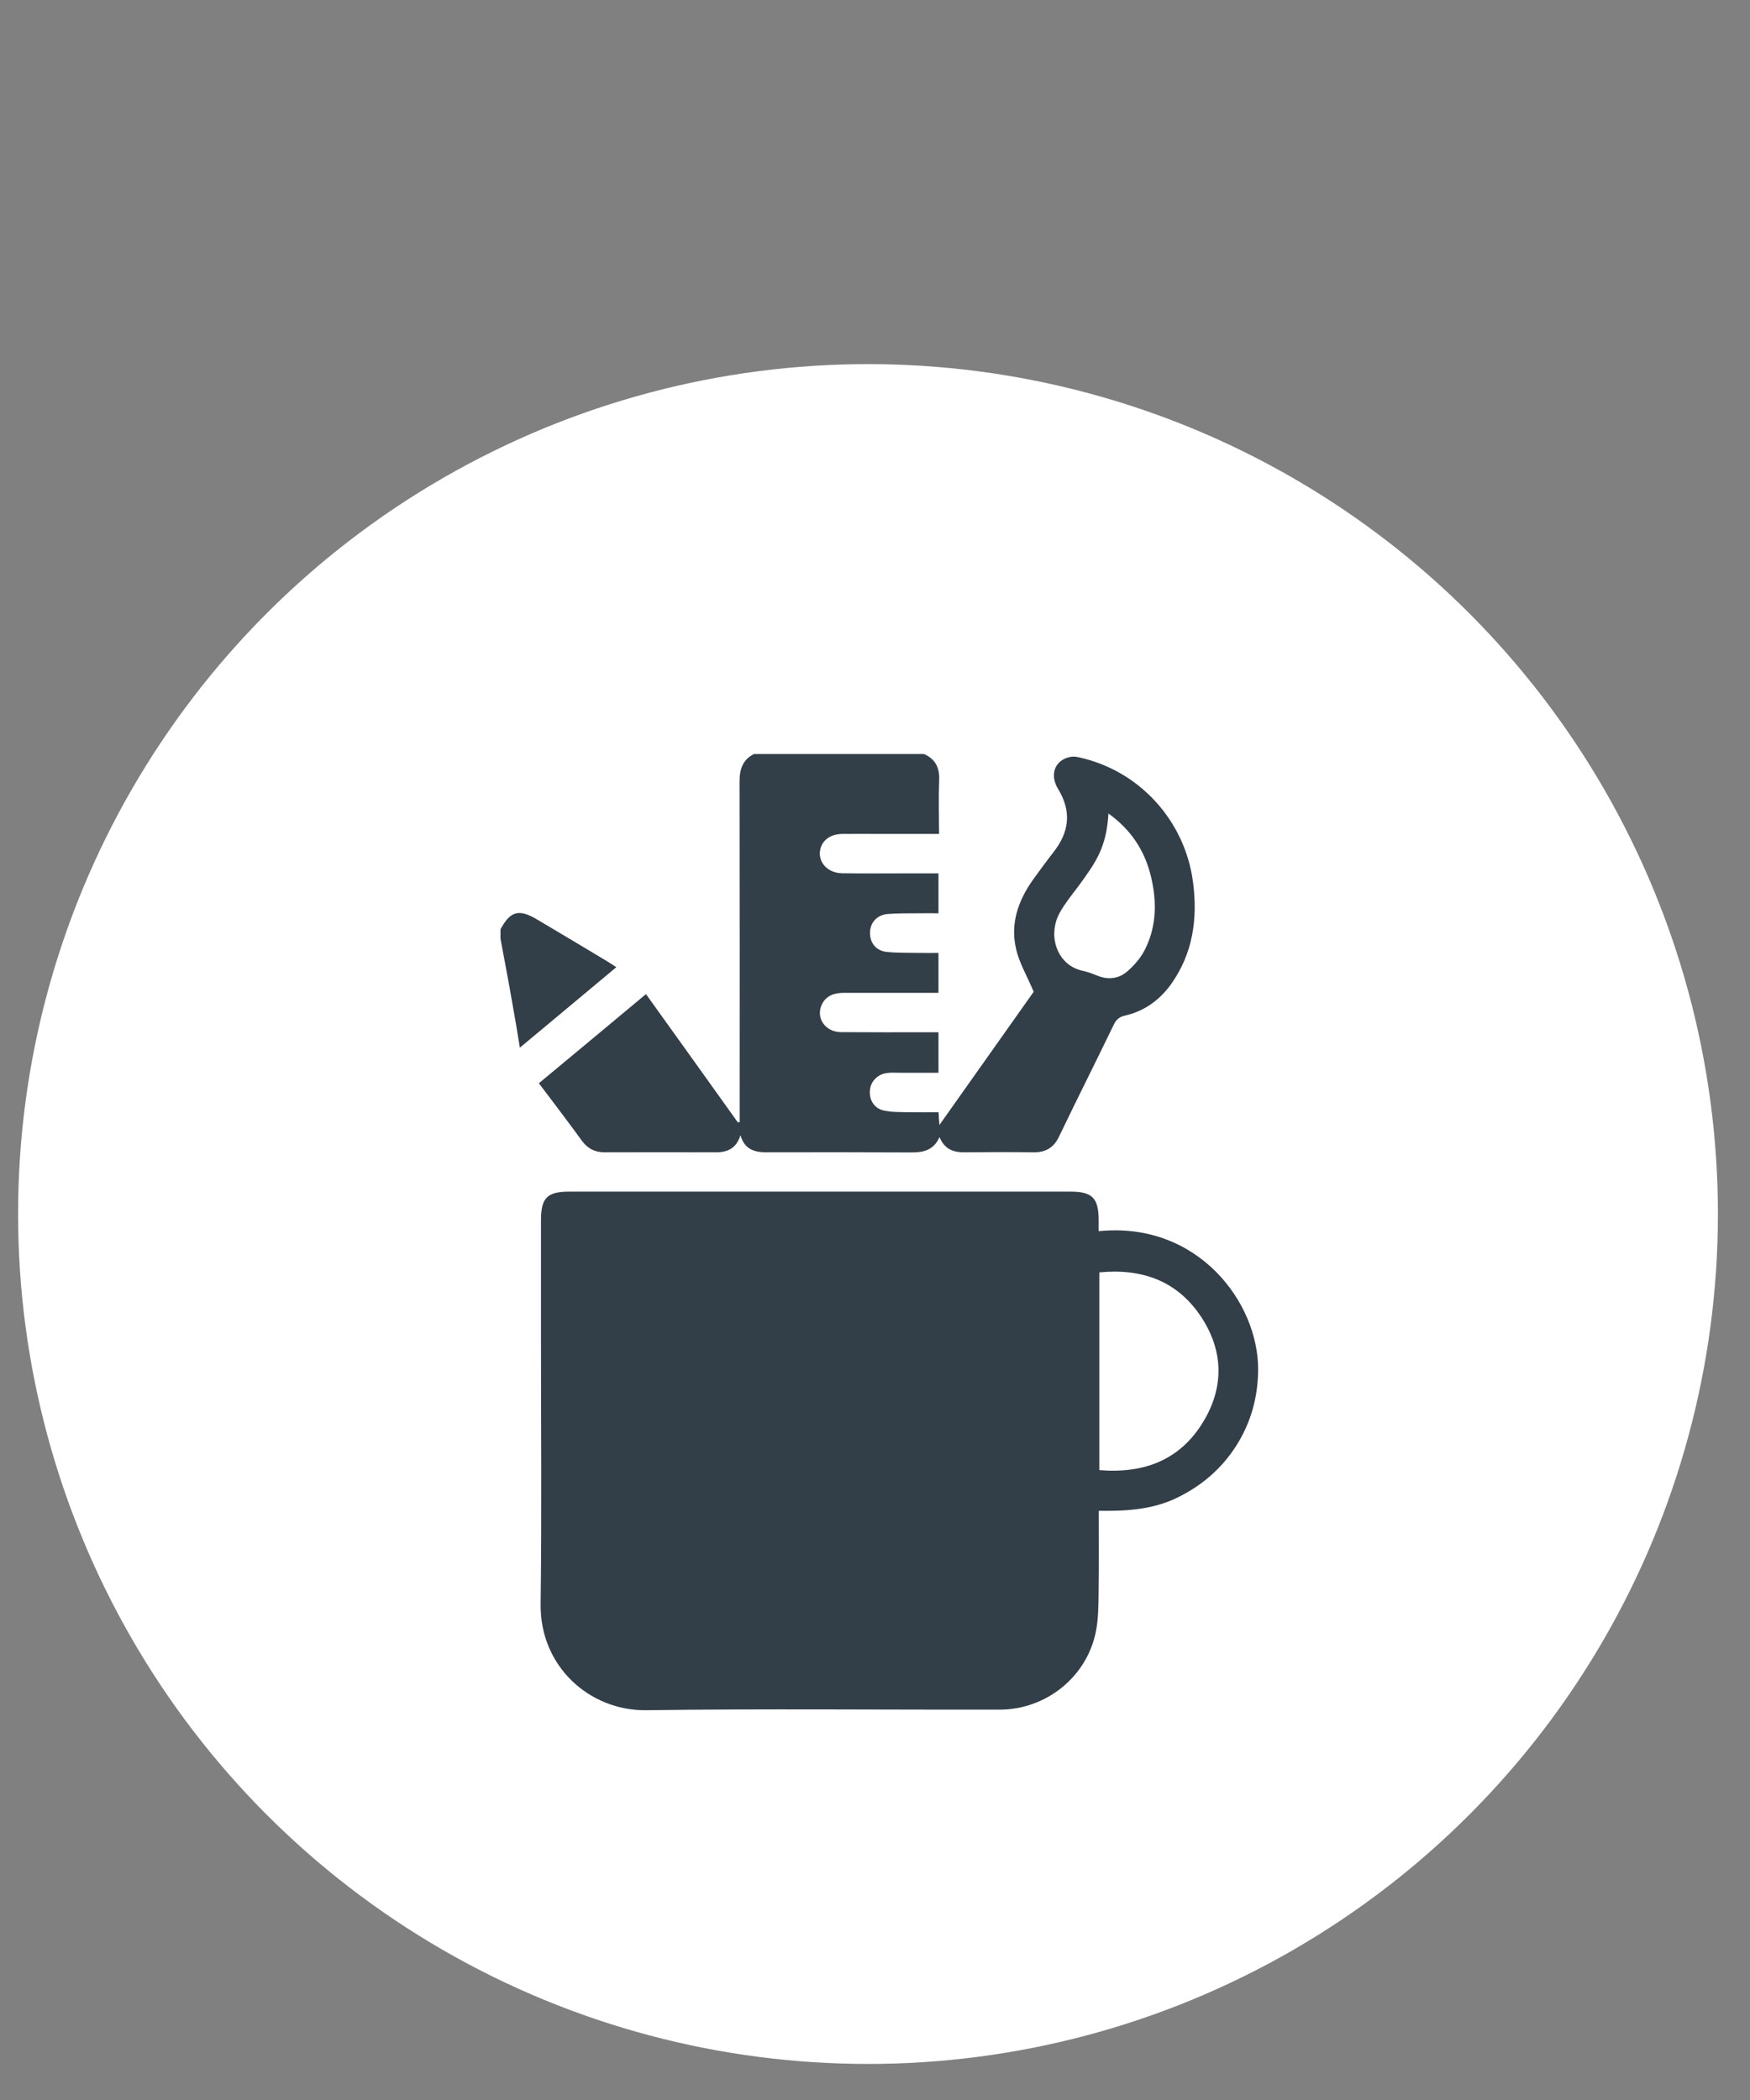<?xml version="1.0" encoding="utf-8"?>
<!-- Generator: Adobe Illustrator 22.1.0, SVG Export Plug-In . SVG Version: 6.00 Build 0)  -->
<svg version="1.1" id="Layer_1" xmlns="http://www.w3.org/2000/svg" xmlns:xlink="http://www.w3.org/1999/xlink" x="0px" y="0px"
	 viewBox="0 0 15 18" style="enable-background:new 0 0 15 18;" xml:space="preserve">
<rect x="0" y="0" width="15" height="18" fill="#808080" stroke="none"/>
<style type="text/css">
	.st0{fill:#FFFFFF;}
	.st1{fill:#323E48;}
</style>
<circle class="st0" cx="7.44" cy="10.406" r="7.285"/>
<g>
	<path class="st1" d="M5.184,9.877c0.317-0.001,0.634-0.001,0.952,0c0.101,0,0.176-0.034,0.211-0.147
		c0.034,0.123,0.121,0.147,0.225,0.147c0.408-0.001,0.817-0.001,1.224,0.001c0.105,0.001,0.202-0.009,0.257-0.131
		c0.045,0.107,0.123,0.131,0.218,0.13c0.195-0.002,0.389-0.003,0.584,0c0.109,0.002,0.179-0.04,0.225-0.14
		c0.153-0.319,0.312-0.634,0.466-0.953c0.021-0.045,0.05-0.069,0.097-0.079c0.166-0.038,0.295-0.132,0.394-0.268
		c0.188-0.265,0.23-0.56,0.189-0.875C10.158,7.036,9.767,6.605,9.25,6.492C9.225,6.485,9.197,6.483,9.173,6.488
		c-0.129,0.026-0.18,0.149-0.104,0.274c0.12,0.196,0.095,0.373-0.042,0.546C8.967,7.385,8.909,7.465,8.851,7.545
		C8.726,7.723,8.659,7.918,8.709,8.132C8.736,8.254,8.804,8.366,8.86,8.501C8.603,8.864,8.332,9.248,8.052,9.643
		C8.048,9.6,8.047,9.569,8.045,9.534c-0.094,0-0.184,0.001-0.275-0.001c-0.066-0.001-0.132,0-0.197-0.015
		C7.494,9.501,7.45,9.428,7.456,9.35C7.46,9.274,7.518,9.21,7.597,9.198c0.036-0.006,0.074-0.003,0.112-0.003
		c0.111,0,0.222,0,0.335,0c0-0.12,0-0.231,0-0.347c-0.034,0-0.063,0-0.092,0c-0.248,0-0.495,0.001-0.744-0.001
		C7.07,8.845,6.989,8.722,7.046,8.606C7.085,8.53,7.156,8.51,7.235,8.51c0.243,0,0.485,0,0.728,0c0.028,0,0.057,0,0.081,0
		c0-0.121,0-0.23,0-0.342c-0.055,0-0.106,0.001-0.157,0C7.794,8.166,7.701,8.169,7.608,8.16C7.513,8.153,7.457,8.086,7.457,7.996
		c0.001-0.088,0.059-0.154,0.154-0.162c0.09-0.007,0.181-0.005,0.271-0.006c0.054-0.001,0.109,0,0.162,0c0-0.121,0-0.231,0-0.342
		c-0.093,0-0.181,0-0.268,0c-0.187,0-0.372,0.002-0.559-0.001C7.103,7.483,7.024,7.405,7.027,7.31
		c0.005-0.096,0.08-0.161,0.192-0.162c0.106-0.001,0.214,0,0.32,0c0.167,0,0.335,0,0.51,0c0-0.159-0.005-0.31,0.001-0.461
		c0.005-0.105-0.032-0.181-0.13-0.224c-0.485,0-0.97,0-1.457,0C6.367,6.51,6.339,6.593,6.339,6.698
		c0.002,0.943,0.001,1.887,0.001,2.831c0,0.029,0,0.06,0,0.089C6.335,9.619,6.329,9.619,6.324,9.62
		C6.064,9.255,5.801,8.89,5.537,8.521C5.228,8.779,4.926,9.03,4.619,9.285c0.126,0.167,0.249,0.328,0.368,0.492
		C5.037,9.845,5.099,9.877,5.184,9.877z M9.084,7.822c0.045-0.08,0.105-0.154,0.161-0.228C9.401,7.381,9.483,7.26,9.501,6.973
		c0.192,0.138,0.308,0.314,0.362,0.53c0.052,0.209,0.053,0.42-0.04,0.617C9.788,8.199,9.728,8.269,9.664,8.325
		c-0.069,0.06-0.156,0.077-0.249,0.041C9.371,8.349,9.327,8.331,9.28,8.321C9.064,8.276,8.973,8.023,9.084,7.822z"/>
	<path class="st1" d="M5.213,8.245c-0.202-0.121-0.405-0.243-0.61-0.364C4.449,7.789,4.374,7.808,4.29,7.966c0,0.027,0,0.053,0,0.08
		C4.322,8.22,4.356,8.394,4.386,8.568C4.41,8.701,4.433,8.835,4.456,8.98c0.283-0.235,0.551-0.46,0.827-0.69
		C5.256,8.274,5.236,8.259,5.213,8.245z"/>
	<path class="st1" d="M9.417,10.553c0-0.033,0-0.063,0-0.095c-0.001-0.189-0.054-0.244-0.241-0.244c-1.432,0-2.863,0-4.295,0
		c-0.192,0-0.244,0.053-0.244,0.248c0,0.328,0,0.656,0,0.984c0,0.768,0.007,1.536-0.003,2.304c-0.007,0.532,0.418,0.915,0.905,0.909
		c1.01-0.014,2.02-0.003,3.031-0.005c0.395-0.001,0.742-0.277,0.822-0.663c0.024-0.116,0.023-0.239,0.025-0.358
		c0.003-0.224,0.001-0.448,0.001-0.683c0.24,0.003,0.464-0.011,0.673-0.113c0.211-0.103,0.382-0.25,0.508-0.449
		c0.124-0.197,0.183-0.413,0.185-0.645C10.788,11.163,10.265,10.467,9.417,10.553z M10.32,12.176
		c-0.198,0.336-0.509,0.457-0.897,0.425c0-0.563,0-1.125,0-1.695c0.366-0.035,0.666,0.072,0.871,0.379
		C10.485,11.573,10.494,11.881,10.32,12.176z"/>
</g>
</svg>
